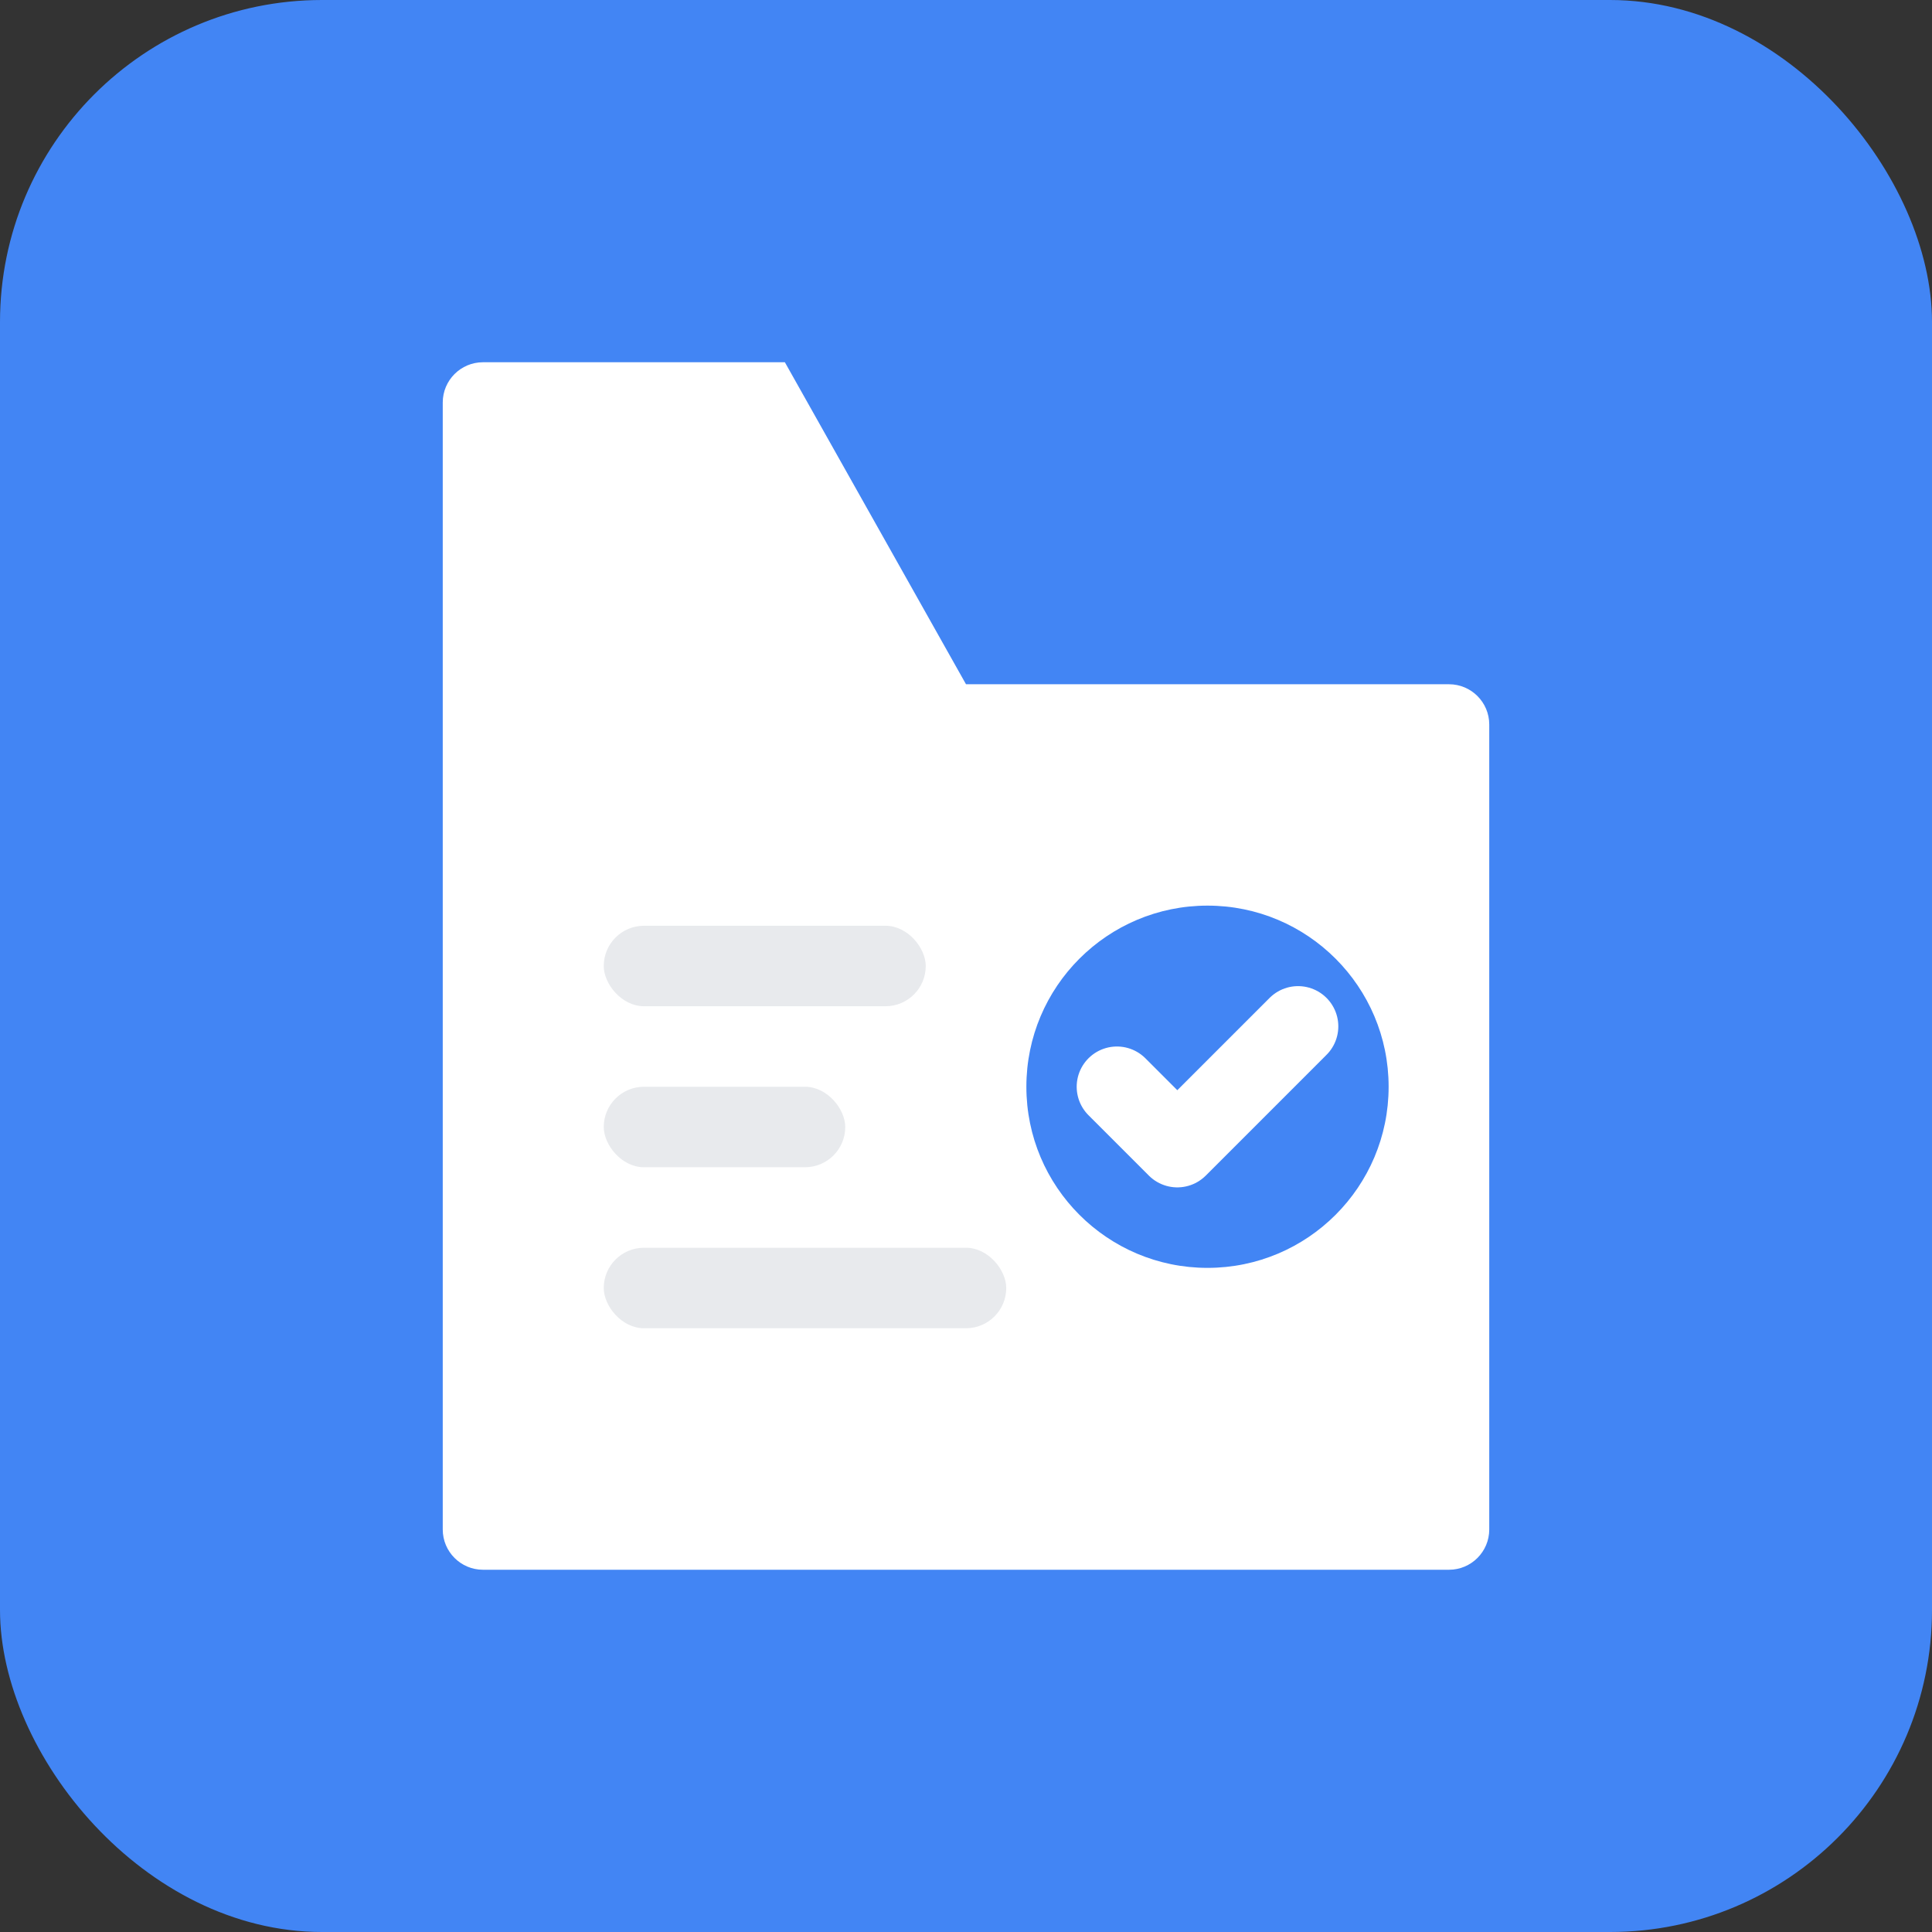 <svg width="48" height="48" viewBox="0 0 48 48" fill="none" xmlns="http://www.w3.org/2000/svg">
  <rect x="0" y="0" width="48" height="48" fill="#333333" stroke="none"/>
  <rect width="48" height="48" rx="8" fill="#4285F4"/>
  <path d="M12 9C11.448 9 11 9.448 11 10V38C11 38.552 11.448 39 12 39H36C36.552 39 37 38.552 37 38V18C37 17.448 36.552 17 36 17H24L19.5 9H12Z" fill="white"/>
  <circle cx="30" cy="27" r="4.5" fill="#4285F4"/>
  <path d="M27.75 27L29.25 28.5L32.25 25.5" stroke="white" stroke-width="2" stroke-linecap="round" stroke-linejoin="round"/>
  <rect x="15" y="23" width="8" height="2" rx="1" fill="#E8EAED"/>
  <rect x="15" y="27" width="6" height="2" rx="1" fill="#E8EAED"/>
  <rect x="15" y="31" width="10" height="2" rx="1" fill="#E8EAED"/>
</svg>